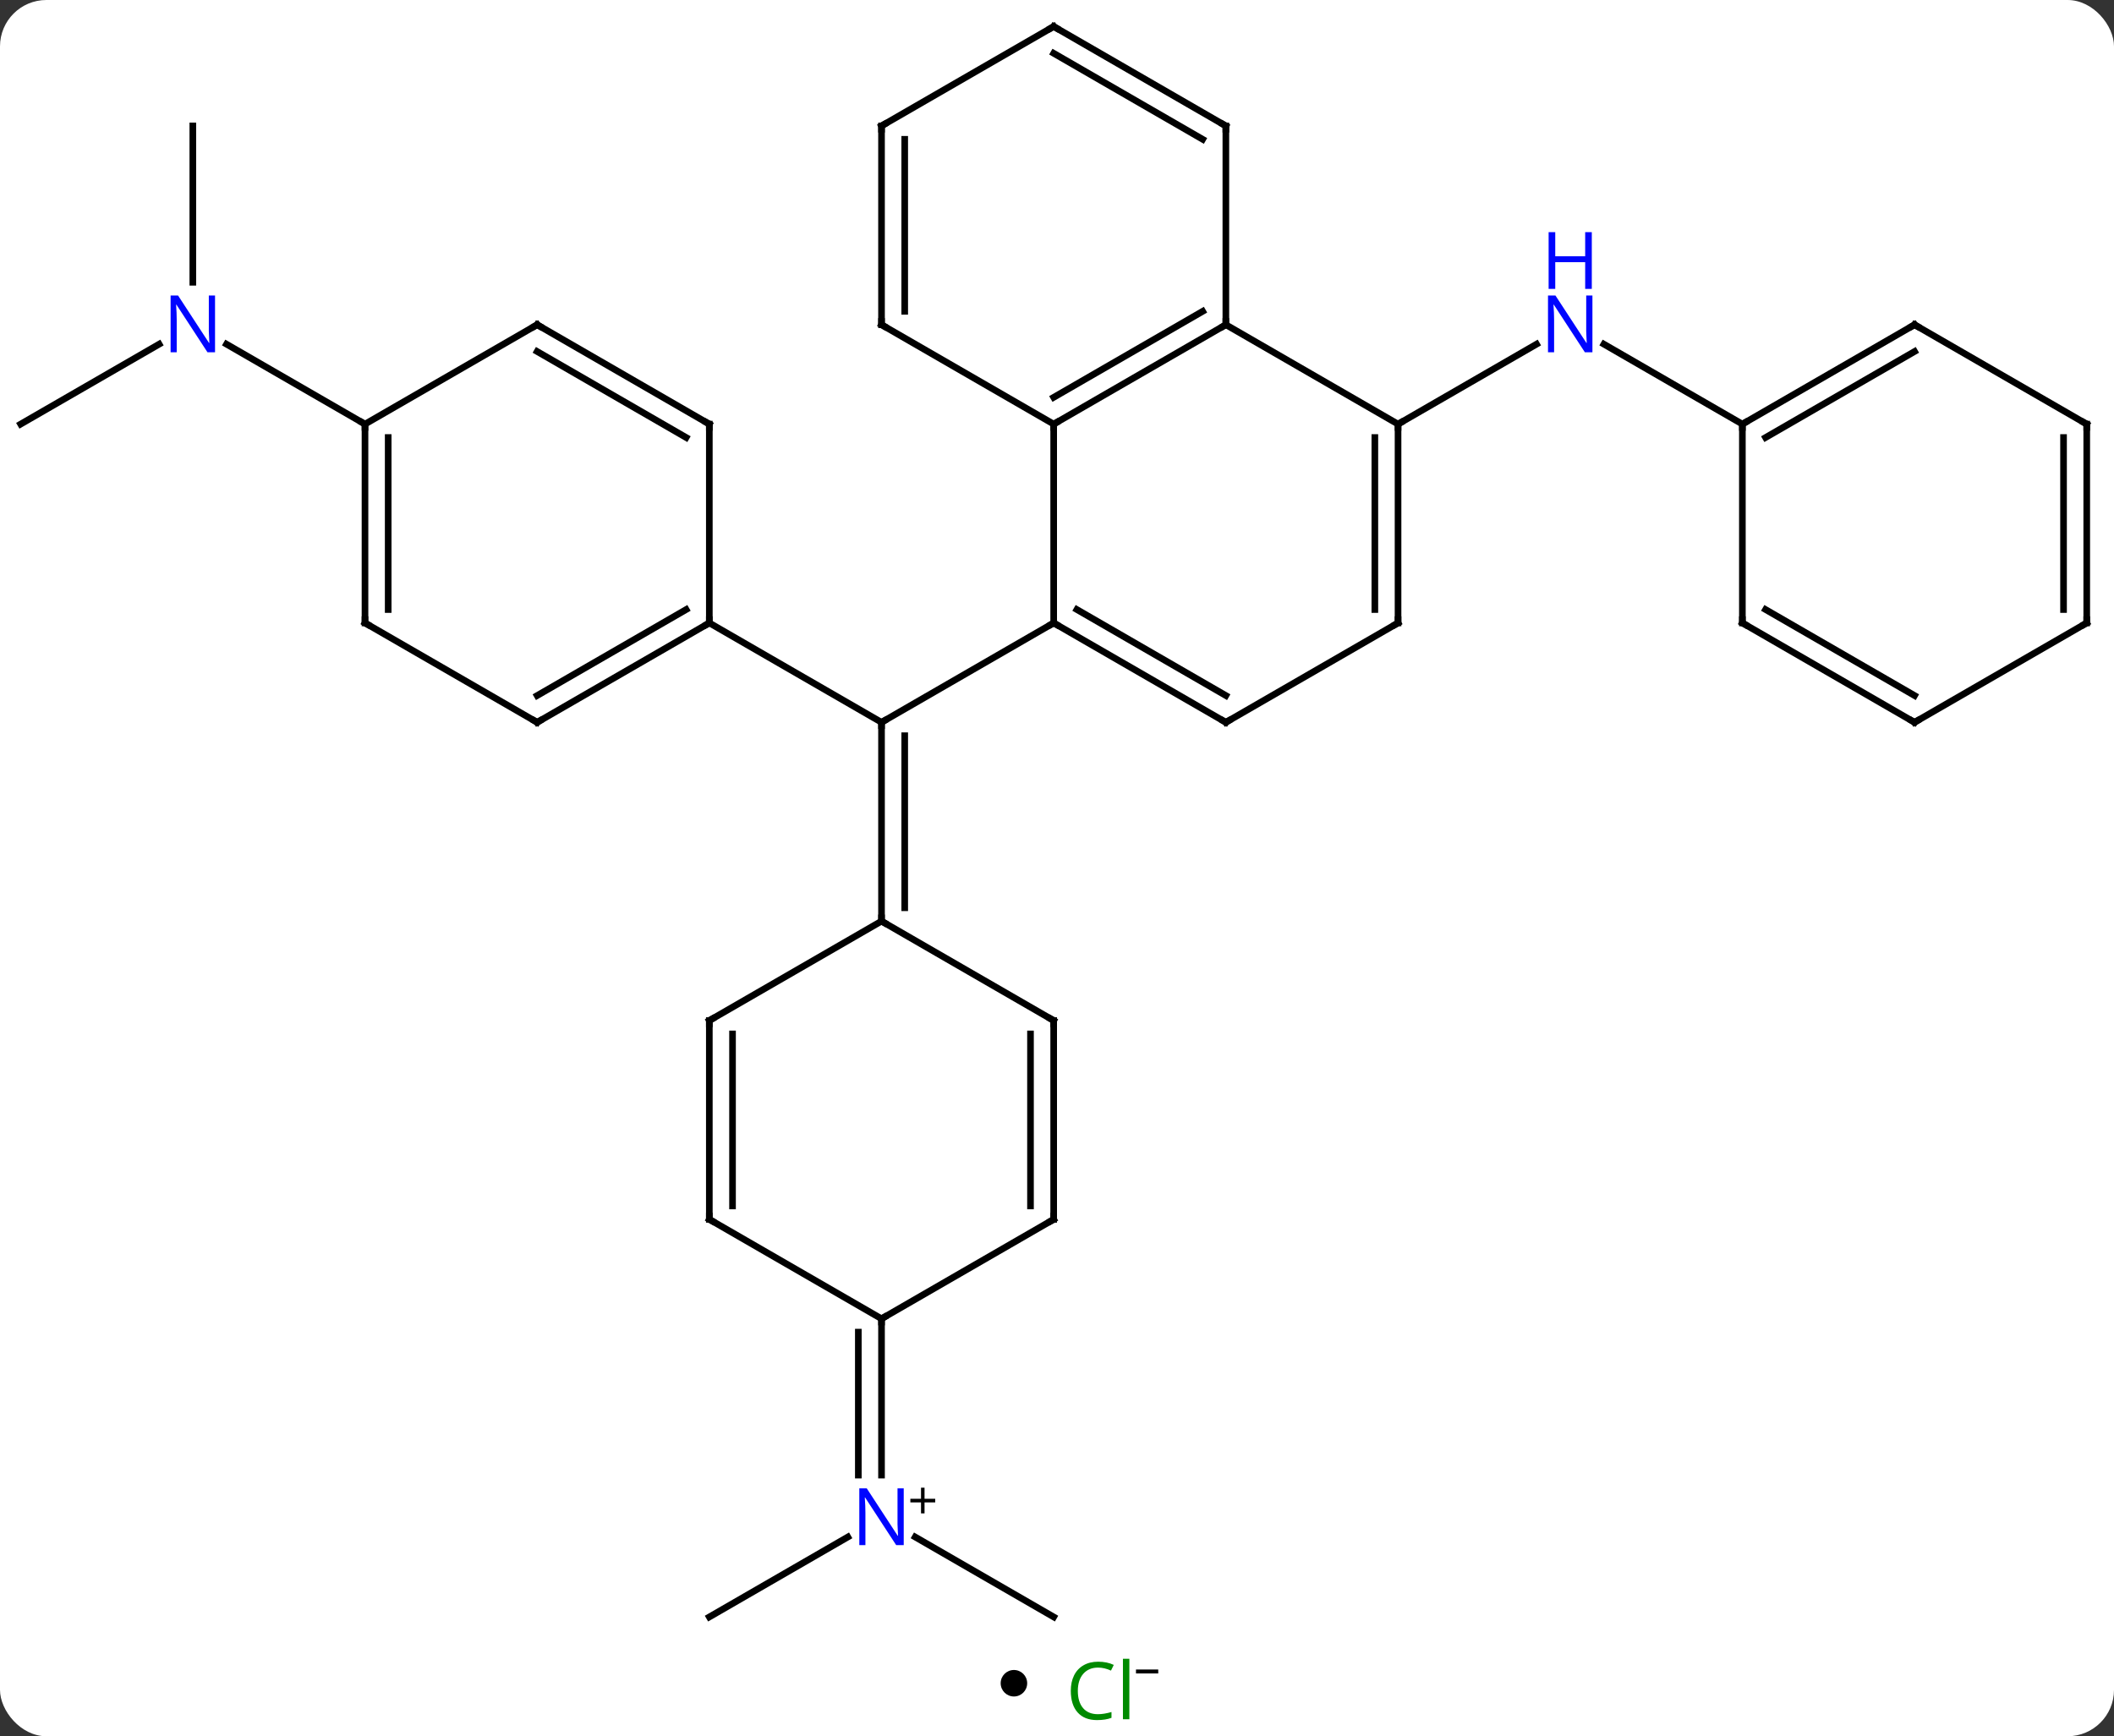 <svg width="319" viewBox="0 0 319 262" style="fill-opacity:1; color-rendering:auto; color-interpolation:auto; text-rendering:auto; stroke:black; stroke-linecap:square; stroke-miterlimit:10; shape-rendering:auto; stroke-opacity:1; fill:black; stroke-dasharray:none; font-weight:normal; stroke-width:1; font-family:'Open Sans'; font-style:normal; stroke-linejoin:miter; font-size:12; stroke-dashoffset:0; image-rendering:auto;" height="262" class="cas-substance-image" xmlns:xlink="http://www.w3.org/1999/xlink" xmlns="http://www.w3.org/2000/svg"><rect x="0" y="0" width="319" height="262" fill="#333333" stroke="none"/><svg class="cas-substance-single-component"><rect y="0" x="0" width="319" stroke="none" ry="7" rx="7" height="262" fill="white" class="cas-substance-group"/><svg y="0" x="0" width="319" viewBox="0 0 319 247" style="fill:black;" height="247" class="cas-substance-single-component-image"><svg><g><g transform="translate(159,124)" style="text-rendering:geometricPrecision; color-rendering:optimizeQuality; color-interpolation:linearRGB; stroke-linecap:butt; image-rendering:optimizeQuality;"><line y2="-30" y1="-15" x2="0" x1="-25.98" style="fill:none;"/><line y2="-30" y1="-15" x2="-51.963" x1="-25.98" style="fill:none;"/><line y2="15" y1="-15" x2="-25.98" x1="-25.98" style="fill:none;"/><line y2="12.979" y1="-12.979" x2="-22.48" x1="-22.48" style="fill:none;"/><line y2="-60" y1="-72.065" x2="51.963" x1="72.859" style="fill:none;"/><line y2="-60" y1="-72.065" x2="103.923" x1="83.027" style="fill:none;"/><line y2="-105" y1="-81.406" x2="-129.903" x1="-129.903" style="fill:none;"/><line y2="-60" y1="-72.065" x2="-155.886" x1="-134.987" style="fill:none;"/><line y2="-60" y1="-72.065" x2="-103.923" x1="-124.819" style="fill:none;"/><line y2="120" y1="107.935" x2="0" x1="-20.896" style="fill:none;"/><line y2="120" y1="107.935" x2="-51.963" x1="-31.064" style="fill:none;"/><line y2="75" y1="98.594" x2="-25.98" x1="-25.98" style="fill:none;"/><line y2="77.021" y1="98.594" x2="-29.48" x1="-29.48" style="fill:none;"/><line y2="-60" y1="-30" x2="0" x1="0" style="fill:none;"/><line y2="-15" y1="-30" x2="25.98" x1="0" style="fill:none;"/><line y2="-19.041" y1="-32.021" x2="25.98" x1="3.5" style="fill:none;"/><line y2="-75" y1="-60" x2="25.98" x1="0" style="fill:none;"/><line y2="-77.021" y1="-64.041" x2="22.48" x1="-0" style="fill:none;"/><line y2="-75" y1="-60" x2="-25.98" x1="0" style="fill:none;"/><line y2="-30" y1="-15" x2="51.963" x1="25.98" style="fill:none;"/><line y2="-60" y1="-75" x2="51.963" x1="25.98" style="fill:none;"/><line y2="-105" y1="-75" x2="25.98" x1="25.98" style="fill:none;"/><line y2="-105" y1="-75" x2="-25.98" x1="-25.98" style="fill:none;"/><line y2="-102.979" y1="-77.021" x2="-22.48" x1="-22.48" style="fill:none;"/><line y2="-60" y1="-30" x2="51.963" x1="51.963" style="fill:none;"/><line y2="-57.979" y1="-32.021" x2="48.463" x1="48.463" style="fill:none;"/><line y2="-120" y1="-105" x2="0" x1="25.98" style="fill:none;"/><line y2="-115.959" y1="-102.979" x2="-0" x1="22.48" style="fill:none;"/><line y2="-120" y1="-105" x2="0" x1="-25.98" style="fill:none;"/><line y2="-15" y1="-30" x2="-77.943" x1="-51.963" style="fill:none;"/><line y2="-19.041" y1="-32.021" x2="-77.943" x1="-55.463" style="fill:none;"/><line y2="-60" y1="-30" x2="-51.963" x1="-51.963" style="fill:none;"/><line y2="-30" y1="-15" x2="-103.923" x1="-77.943" style="fill:none;"/><line y2="-75" y1="-60" x2="-77.943" x1="-51.963" style="fill:none;"/><line y2="-70.959" y1="-57.979" x2="-77.943" x1="-55.463" style="fill:none;"/><line y2="-60" y1="-30" x2="-103.923" x1="-103.923" style="fill:none;"/><line y2="-57.979" y1="-32.021" x2="-100.423" x1="-100.423" style="fill:none;"/><line y2="-60" y1="-75" x2="-103.923" x1="-77.943" style="fill:none;"/><line y2="30" y1="15" x2="0" x1="-25.98" style="fill:none;"/><line y2="30" y1="15" x2="-51.963" x1="-25.98" style="fill:none;"/><line y2="60" y1="30" x2="0" x1="0" style="fill:none;"/><line y2="57.979" y1="32.021" x2="-3.5" x1="-3.5" style="fill:none;"/><line y2="60" y1="30" x2="-51.963" x1="-51.963" style="fill:none;"/><line y2="57.979" y1="32.021" x2="-48.463" x1="-48.463" style="fill:none;"/><line y2="75" y1="60" x2="-25.98" x1="0" style="fill:none;"/><line y2="75" y1="60" x2="-25.98" x1="-51.963" style="fill:none;"/><line y2="-75" y1="-60" x2="129.903" x1="103.923" style="fill:none;"/><line y2="-70.959" y1="-57.979" x2="129.903" x1="107.423" style="fill:none;"/><line y2="-30" y1="-60" x2="103.923" x1="103.923" style="fill:none;"/><line y2="-60" y1="-75" x2="155.886" x1="129.903" style="fill:none;"/><line y2="-15" y1="-30" x2="129.903" x1="103.923" style="fill:none;"/><line y2="-19.041" y1="-32.021" x2="129.903" x1="107.423" style="fill:none;"/><line y2="-30" y1="-60" x2="155.886" x1="155.886" style="fill:none;"/><line y2="-32.021" y1="-57.979" x2="152.386" x1="152.386" style="fill:none;"/><line y2="-30" y1="-15" x2="155.886" x1="129.903" style="fill:none;"/><path style="fill:none; stroke-miterlimit:5;" d="M-25.98 -14.5 L-25.98 -15 L-25.547 -15.25"/></g><g transform="translate(159,124)" style="stroke-linecap:butt; fill:rgb(0,5,255); text-rendering:geometricPrecision; color-rendering:optimizeQuality; image-rendering:optimizeQuality; font-family:'Open Sans'; stroke:rgb(0,5,255); color-interpolation:linearRGB; stroke-miterlimit:5;"><path style="stroke:none;" d="M81.295 -70.844 L80.154 -70.844 L75.466 -78.031 L75.42 -78.031 Q75.513 -76.766 75.513 -75.719 L75.513 -70.844 L74.591 -70.844 L74.591 -79.406 L75.716 -79.406 L80.388 -72.25 L80.435 -72.25 Q80.435 -72.406 80.388 -73.266 Q80.341 -74.125 80.357 -74.5 L80.357 -79.406 L81.295 -79.406 L81.295 -70.844 Z"/><path style="stroke:none;" d="M81.201 -80.406 L80.201 -80.406 L80.201 -84.438 L75.685 -84.438 L75.685 -80.406 L74.685 -80.406 L74.685 -88.969 L75.685 -88.969 L75.685 -85.328 L80.201 -85.328 L80.201 -88.969 L81.201 -88.969 L81.201 -80.406 Z"/><path style="stroke:none;" d="M-126.551 -70.844 L-127.692 -70.844 L-132.38 -78.031 L-132.426 -78.031 Q-132.333 -76.766 -132.333 -75.719 L-132.333 -70.844 L-133.255 -70.844 L-133.255 -79.406 L-132.13 -79.406 L-127.458 -72.25 L-127.411 -72.25 Q-127.411 -72.406 -127.458 -73.266 Q-127.505 -74.125 -127.489 -74.5 L-127.489 -79.406 L-126.551 -79.406 L-126.551 -70.844 Z"/><path style="stroke:none;" d="M-22.628 109.156 L-23.769 109.156 L-28.457 101.969 L-28.503 101.969 Q-28.41 103.234 -28.41 104.281 L-28.41 109.156 L-29.332 109.156 L-29.332 100.594 L-28.207 100.594 L-23.535 107.75 L-23.488 107.75 Q-23.488 107.594 -23.535 106.734 Q-23.582 105.875 -23.566 105.5 L-23.566 100.594 L-22.628 100.594 L-22.628 109.156 Z"/><path style="fill:black; stroke:none;" d="M-19.488 102.166 L-17.878 102.166 L-17.878 102.713 L-19.488 102.713 L-19.488 104.369 L-20.019 104.369 L-20.019 102.713 L-21.628 102.713 L-21.628 102.166 L-20.019 102.166 L-20.019 100.494 L-19.488 100.494 L-19.488 102.166 Z"/><path style="fill:none; stroke:black;" d="M0.433 -29.75 L0 -30 L-0.433 -29.75"/><path style="fill:none; stroke:black;" d="M0.433 -60.25 L0 -60 L-0 -59.5"/><path style="fill:none; stroke:black;" d="M25.547 -15.25 L25.98 -15 L26.413 -15.25"/><path style="fill:none; stroke:black;" d="M25.547 -74.75 L25.98 -75 L25.98 -75.5"/><path style="fill:none; stroke:black;" d="M-25.547 -74.75 L-25.98 -75 L-25.98 -75.5"/><path style="fill:none; stroke:black;" d="M51.53 -29.75 L51.963 -30 L51.963 -30.5"/><path style="fill:none; stroke:black;" d="M51.963 -59.5 L51.963 -60 L52.396 -60.25"/><path style="fill:none; stroke:black;" d="M25.98 -104.5 L25.98 -105 L25.547 -105.25"/><path style="fill:none; stroke:black;" d="M-25.98 -104.5 L-25.98 -105 L-25.547 -105.25"/><path style="fill:none; stroke:black;" d="M0.433 -119.75 L0 -120 L-0.433 -119.75"/><path style="fill:none; stroke:black;" d="M-52.396 -29.75 L-51.963 -30 L-51.963 -30.5"/><path style="fill:none; stroke:black;" d="M-77.51 -15.25 L-77.943 -15 L-78.376 -15.25"/><path style="fill:none; stroke:black;" d="M-51.963 -59.5 L-51.963 -60 L-52.396 -60.25"/><path style="fill:none; stroke:black;" d="M-103.49 -29.75 L-103.923 -30 L-103.923 -30.5"/><path style="fill:none; stroke:black;" d="M-77.51 -74.75 L-77.943 -75 L-78.376 -74.75"/><path style="fill:none; stroke:black;" d="M-103.923 -59.5 L-103.923 -60 L-104.356 -60.25"/><path style="fill:none; stroke:black;" d="M-25.98 14.5 L-25.98 15 L-25.547 15.25"/><path style="fill:none; stroke:black;" d="M-0.433 29.75 L0 30 L-0 30.5"/><path style="fill:none; stroke:black;" d="M-51.53 29.75 L-51.963 30 L-51.963 30.5"/><path style="fill:none; stroke:black;" d="M0 59.5 L0 60 L-0.433 60.25"/><path style="fill:none; stroke:black;" d="M-51.963 59.5 L-51.963 60 L-51.53 60.25"/><path style="fill:none; stroke:black;" d="M-25.98 75.5 L-25.98 75 L-25.547 74.75"/><path style="fill:none; stroke:black;" d="M104.356 -60.25 L103.923 -60 L103.923 -59.5"/><path style="fill:none; stroke:black;" d="M129.47 -74.75 L129.903 -75 L130.336 -74.75"/><path style="fill:none; stroke:black;" d="M103.923 -30.5 L103.923 -30 L104.356 -29.75"/><path style="fill:none; stroke:black;" d="M155.453 -60.25 L155.886 -60 L155.886 -59.5"/><path style="fill:none; stroke:black;" d="M129.47 -15.25 L129.903 -15 L130.336 -15.25"/><path style="fill:none; stroke:black;" d="M155.886 -30.5 L155.886 -30 L155.453 -29.75"/></g></g></svg></svg><svg y="247" x="151" class="cas-substance-saf"><svg y="5" x="0" width="4" style="fill:black;" height="4" class="cas-substance-saf-dot"><circle stroke="none" r="2" fill="black" cy="2" cx="2"/></svg><svg y="0" x="8" width="19" style="fill:black;" height="15" class="cas-substance-saf-image"><svg><g><g transform="translate(7,8)" style="fill:rgb(0,138,0); text-rendering:geometricPrecision; color-rendering:optimizeQuality; image-rendering:optimizeQuality; font-family:'Open Sans'; stroke:rgb(0,138,0); color-interpolation:linearRGB;"><path style="stroke:none;" d="M-0.309 -3.359 Q-1.715 -3.359 -2.535 -2.422 Q-3.356 -1.484 -3.356 0.156 Q-3.356 1.828 -2.566 2.75 Q-1.777 3.672 -0.324 3.672 Q0.582 3.672 1.723 3.344 L1.723 4.219 Q0.832 4.562 -0.465 4.562 Q-2.356 4.562 -3.387 3.406 Q-4.418 2.25 -4.418 0.141 Q-4.418 -1.188 -3.926 -2.18 Q-3.434 -3.172 -2.496 -3.711 Q-1.559 -4.25 -0.293 -4.25 Q1.051 -4.25 2.066 -3.766 L1.645 -2.906 Q0.66 -3.359 -0.309 -3.359 ZM4.418 4.438 L3.449 4.438 L3.449 -4.688 L4.418 -4.688 L4.418 4.438 Z"/><path style="fill:black; stroke:none;" d="M5.418 -2.478 L5.418 -3.072 L8.777 -3.072 L8.777 -2.478 L5.418 -2.478 Z"/></g></g></svg></svg></svg></svg></svg>